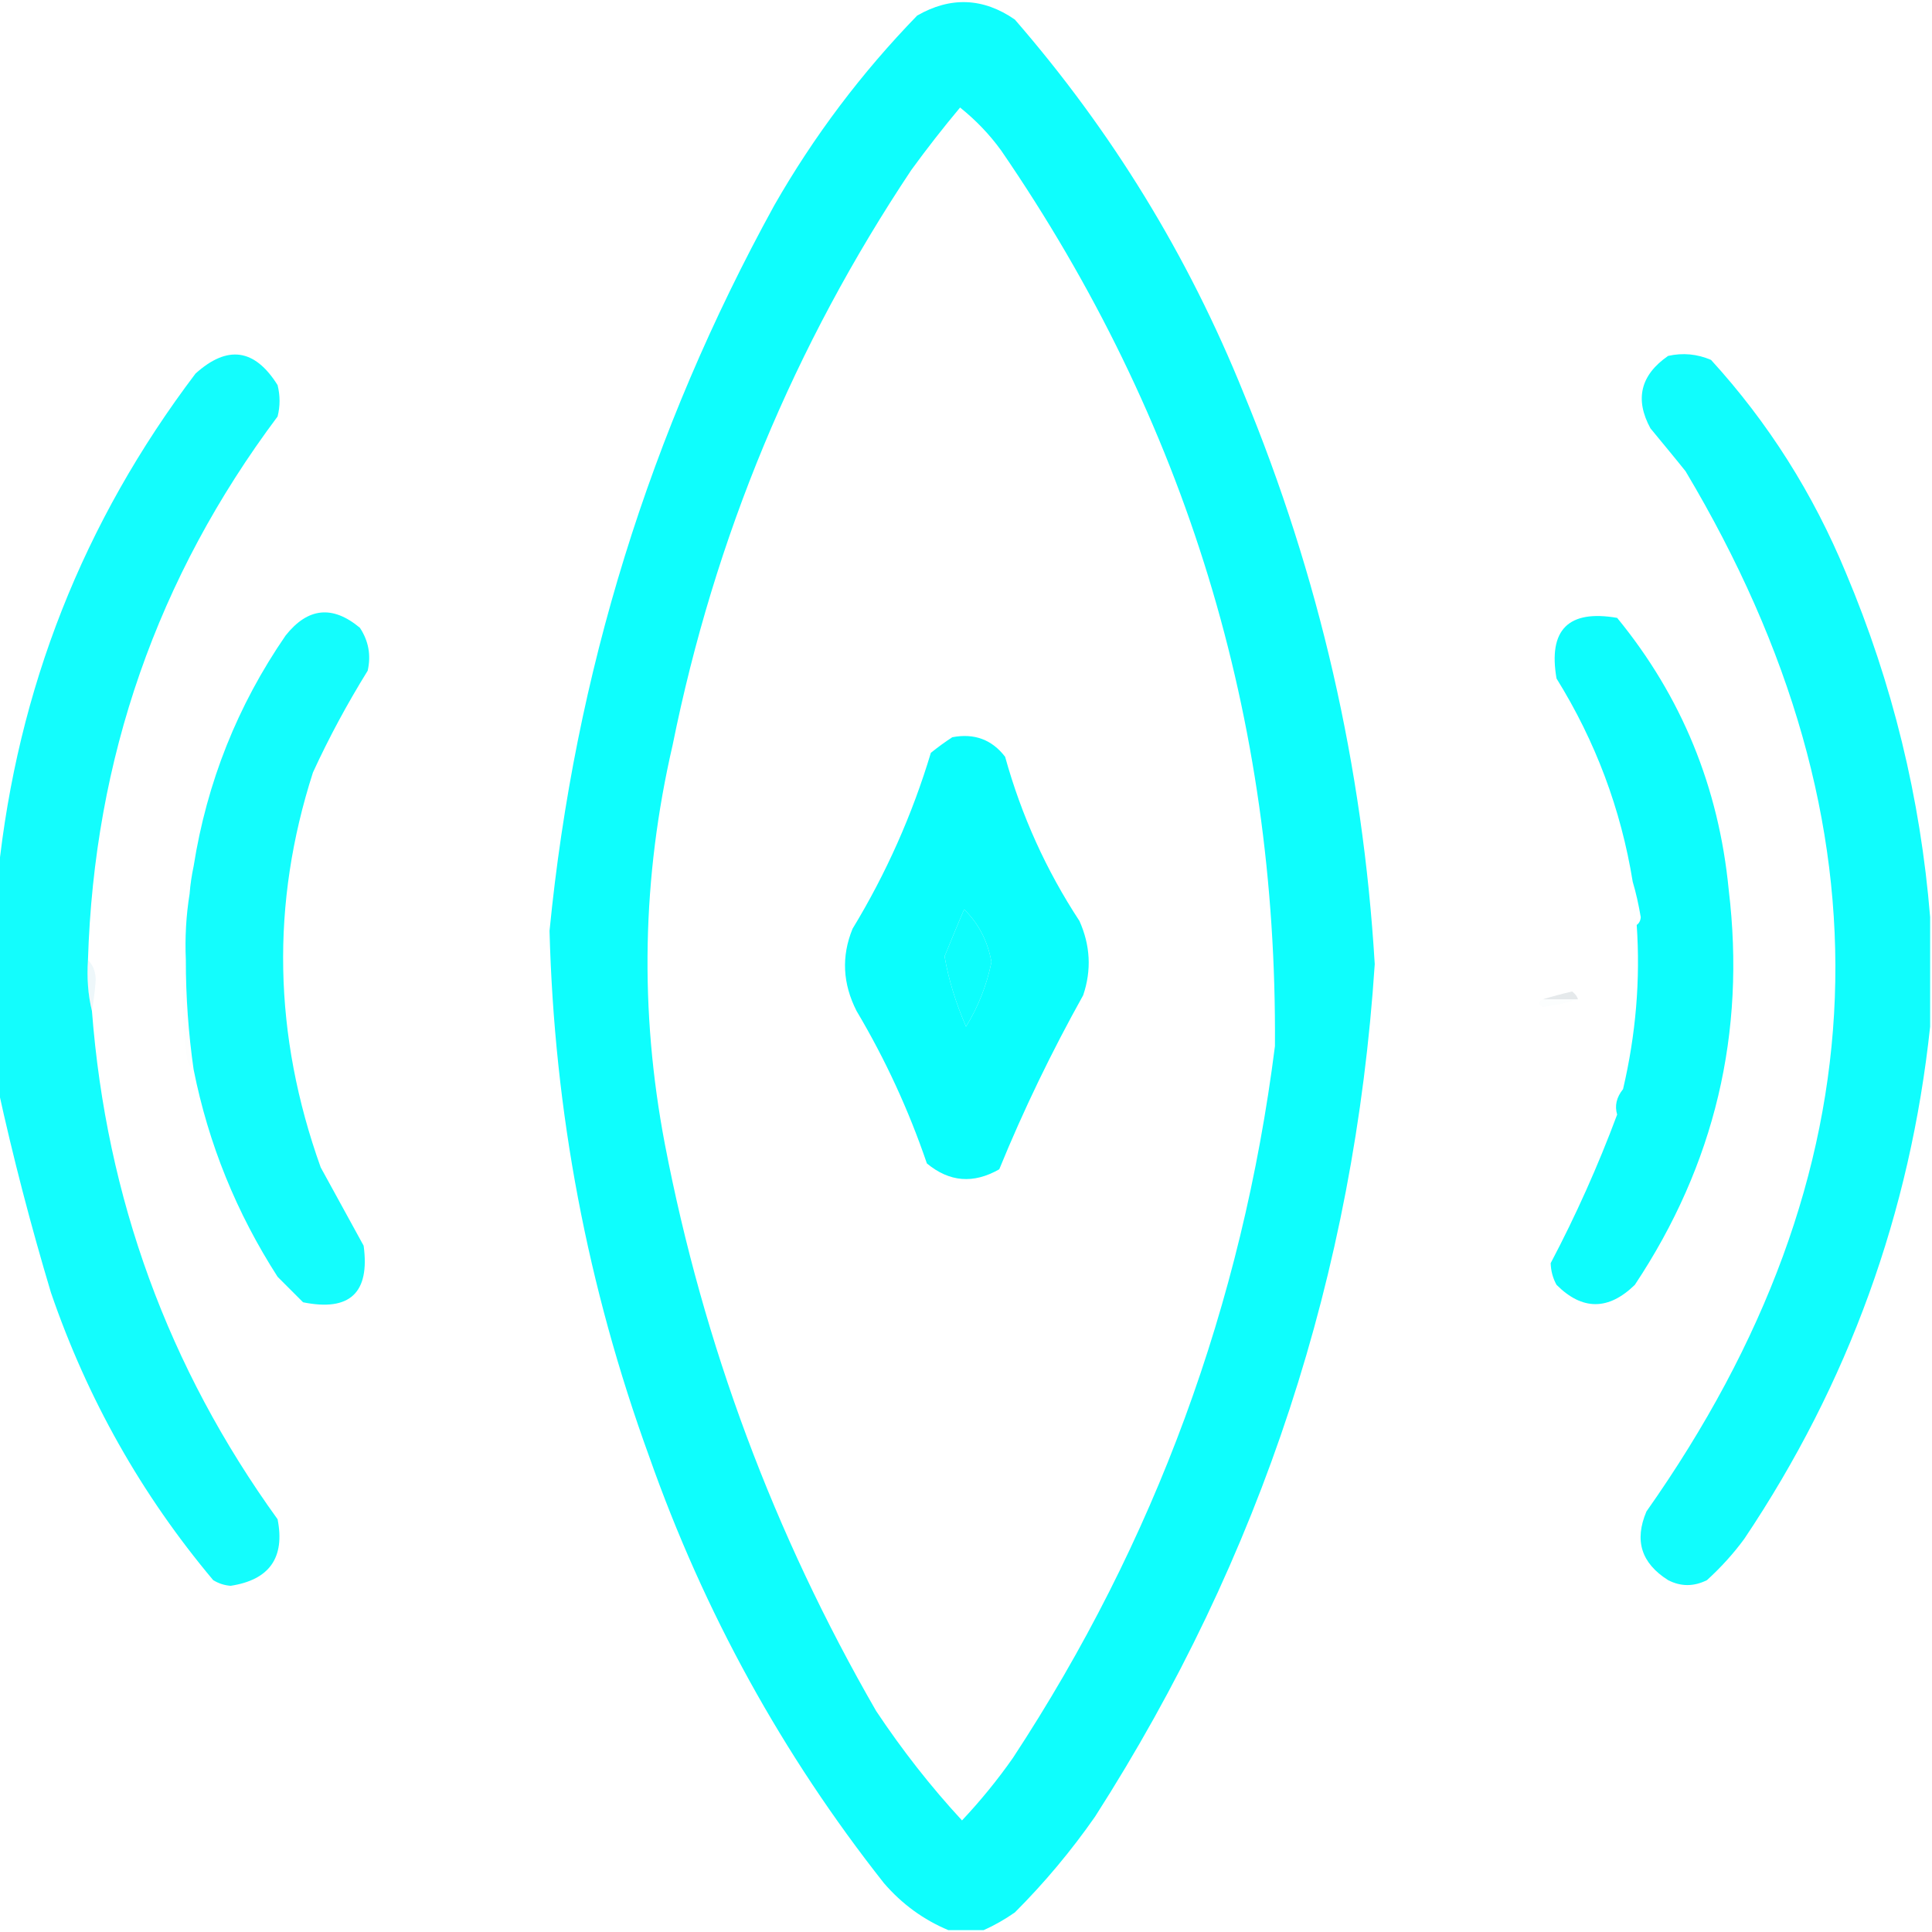<?xml version="1.0" encoding="UTF-8"?>
<svg xmlns="http://www.w3.org/2000/svg" xmlns:xlink="http://www.w3.org/1999/xlink" width="32px" height="32px" viewBox="0 0 32 32" version="1.1">
<defs>
<filter id="alpha" filterUnits="objectBoundingBox" x="0%" y="0%" width="100%" height="100%">
  <feColorMatrix type="matrix" in="SourceGraphic" values="0 0 0 0 1 0 0 0 0 1 0 0 0 0 1 0 0 0 1 0"/>
</filter>
<mask id="mask0">
  <g filter="url(#alpha)">
<rect x="0" y="0" width="32" height="32" style="fill:rgb(0%,0%,0%);fill-opacity:0.004;stroke:none;"/>
  </g>
</mask>
<clipPath id="clip1">
  <rect x="0" y="0" width="32" height="32"/>
</clipPath>
<g id="surface5" clip-path="url(#clip1)">
<path style=" stroke:none;fill-rule:evenodd;fill:rgb(61.961%,76.078%,80.392%);fill-opacity:1;" d="M 3.207 14.348 C 3.176 14.496 3.152 14.648 3.141 14.801 C 3.055 14.641 3.074 14.488 3.207 14.348 Z M 3.207 14.348 "/>
</g>
<mask id="mask1">
  <g filter="url(#alpha)">
<rect x="0" y="0" width="32" height="32" style="fill:rgb(0%,0%,0%);fill-opacity:0.004;stroke:none;"/>
  </g>
</mask>
<clipPath id="clip2">
  <rect x="0" y="0" width="32" height="32"/>
</clipPath>
<g id="surface8" clip-path="url(#clip2)">
<path style=" stroke:none;fill-rule:evenodd;fill:rgb(41.569%,63.922%,72.549%);fill-opacity:1;" d="M 27.043 14.605 C 27.098 14.789 27.141 14.984 27.176 15.191 C 27.172 15.25 27.148 15.293 27.109 15.32 C 27.055 15.086 27.031 14.848 27.043 14.605 Z M 27.043 14.605 "/>
</g>
<mask id="mask2">
  <g filter="url(#alpha)">
<rect x="0" y="0" width="32" height="32" style="fill:rgb(0%,0%,0%);fill-opacity:0.192;stroke:none;"/>
  </g>
</mask>
<clipPath id="clip3">
  <rect x="0" y="0" width="32" height="32"/>
</clipPath>
<g id="surface11" clip-path="url(#clip3)">
<path style=" stroke:none;fill-rule:evenodd;fill:rgb(65.098%,84.314%,89.804%);fill-opacity:1;" d="M 1.457 15.902 C 1.539 15.98 1.582 16.09 1.586 16.227 C 1.574 16.402 1.551 16.574 1.523 16.746 C 1.457 16.477 1.438 16.195 1.457 15.902 Z M 1.457 15.902 "/>
</g>
<mask id="mask3">
  <g filter="url(#alpha)">
<rect x="0" y="0" width="32" height="32" style="fill:rgb(0%,0%,0%);fill-opacity:0.122;stroke:none;"/>
  </g>
</mask>
<clipPath id="clip4">
  <rect x="0" y="0" width="32" height="32"/>
</clipPath>
<g id="surface14" clip-path="url(#clip4)">
<path style=" stroke:none;fill-rule:evenodd;fill:rgb(15.686%,28.627%,36.863%);fill-opacity:1;" d="M 26.137 16.551 C 25.941 16.551 25.75 16.551 25.555 16.551 C 25.711 16.504 25.871 16.461 26.039 16.422 C 26.086 16.457 26.121 16.5 26.137 16.551 Z M 26.137 16.551 "/>
</g>
<mask id="mask4">
  <g filter="url(#alpha)">
<rect x="0" y="0" width="32" height="32" style="fill:rgb(0%,0%,0%);fill-opacity:0.024;stroke:none;"/>
  </g>
</mask>
<clipPath id="clip5">
  <rect x="0" y="0" width="32" height="32"/>
</clipPath>
<g id="surface17" clip-path="url(#clip5)">
<path style=" stroke:none;fill-rule:evenodd;fill:rgb(58.039%,75.294%,83.529%);fill-opacity:1;" d="M 25.555 16.551 C 25.75 16.551 25.941 16.551 26.137 16.551 C 25.992 16.602 25.797 16.645 25.555 16.68 C 25.473 16.633 25.473 16.59 25.555 16.551 Z M 25.555 16.551 "/>
</g>
<mask id="mask5">
  <g filter="url(#alpha)">
<rect x="0" y="0" width="32" height="32" style="fill:rgb(0%,0%,0%);fill-opacity:0.024;stroke:none;"/>
  </g>
</mask>
<clipPath id="clip6">
  <rect x="0" y="0" width="32" height="32"/>
</clipPath>
<g id="surface20" clip-path="url(#clip6)">
<path style=" stroke:none;fill-rule:evenodd;fill:rgb(61.569%,79.608%,85.49%);fill-opacity:1;" d="M 3.078 15.902 C 3.078 16.512 3.121 17.117 3.207 17.715 C 3.16 17.691 3.129 17.645 3.109 17.586 C 3.016 17.016 3.004 16.453 3.078 15.902 Z M 3.078 15.902 "/>
</g>
</defs>
<g id="surface1">
<path style=" stroke:none;fill-rule:evenodd;fill:rgb(5.49%,99.608%,99.216%);fill-opacity:1;" d="M 16.293 31.969 C 16.098 31.969 15.902 31.969 15.707 31.969 C 15.297 31.797 14.941 31.539 14.641 31.191 C 12.961 29.062 11.664 26.711 10.754 24.129 C 9.73 21.316 9.18 18.414 9.102 15.418 C 9.52 11.156 10.762 7.152 12.824 3.402 C 13.48 2.254 14.27 1.207 15.191 0.258 C 15.742 -0.059 16.285 -0.039 16.809 0.324 C 18.41 2.168 19.676 4.227 20.598 6.512 C 21.852 9.543 22.574 12.695 22.77 15.969 C 22.434 21.086 20.891 25.793 18.137 30.09 C 17.742 30.656 17.301 31.184 16.809 31.676 C 16.641 31.793 16.469 31.891 16.293 31.969 Z M 15.902 1.781 C 16.16 1.988 16.387 2.223 16.582 2.492 C 19.645 6.957 21.156 11.902 21.117 17.328 C 20.574 21.605 19.129 25.535 16.777 29.117 C 16.52 29.484 16.238 29.828 15.934 30.152 C 15.414 29.59 14.941 28.984 14.512 28.34 C 12.82 25.406 11.652 22.277 11.012 18.949 C 10.59 16.734 10.633 14.535 11.141 12.34 C 11.836 8.898 13.156 5.723 15.094 2.816 C 15.352 2.461 15.621 2.117 15.902 1.781 Z M 15.969 15.062 C 16.207 15.293 16.359 15.586 16.422 15.934 C 16.344 16.316 16.203 16.676 16 17.004 C 15.832 16.613 15.711 16.227 15.645 15.84 C 15.754 15.578 15.859 15.316 15.969 15.062 Z M 15.969 15.062 "/>
<path style=" stroke:none;fill-rule:evenodd;fill:rgb(7.451%,99.216%,99.216%);fill-opacity:1;" d="M 1.457 15.902 C 1.438 16.195 1.457 16.477 1.523 16.746 C 1.762 19.848 2.785 22.652 4.598 25.164 C 4.723 25.801 4.461 26.168 3.82 26.266 C 3.715 26.258 3.621 26.227 3.531 26.172 C 2.344 24.758 1.449 23.172 0.844 21.41 C 0.508 20.289 0.215 19.164 -0.031 18.039 C -0.031 16.852 -0.031 15.664 -0.031 14.477 C 0.289 11.406 1.379 8.645 3.238 6.188 C 3.766 5.711 4.219 5.773 4.598 6.379 C 4.641 6.555 4.641 6.727 4.598 6.898 C 2.605 9.562 1.559 12.562 1.457 15.902 Z M 1.457 15.902 "/>
<path style=" stroke:none;fill-rule:evenodd;fill:rgb(6.275%,99.216%,99.216%);fill-opacity:1;" d="M 31.969 15.191 C 31.969 15.793 31.969 16.398 31.969 17.004 C 31.641 20.086 30.617 22.914 28.891 25.488 C 28.711 25.734 28.504 25.961 28.273 26.172 C 28.055 26.281 27.84 26.281 27.629 26.172 C 27.184 25.891 27.066 25.516 27.27 25.035 C 31.215 19.438 31.43 13.691 27.918 7.805 C 27.727 7.566 27.531 7.332 27.336 7.094 C 27.074 6.613 27.172 6.211 27.629 5.895 C 27.875 5.84 28.109 5.863 28.34 5.961 C 29.289 7 30.031 8.176 30.574 9.488 C 31.348 11.324 31.809 13.223 31.969 15.191 Z M 31.969 15.191 "/>
<path style=" stroke:none;fill-rule:evenodd;fill:rgb(7.451%,99.216%,99.216%);fill-opacity:1;" d="M 3.207 17.715 C 3.121 17.117 3.078 16.512 3.078 15.902 C 3.062 15.531 3.082 15.164 3.141 14.801 C 3.152 14.648 3.176 14.496 3.207 14.348 C 3.426 12.961 3.934 11.684 4.73 10.527 C 5.098 10.062 5.508 10.02 5.961 10.398 C 6.105 10.617 6.148 10.852 6.09 11.109 C 5.754 11.652 5.449 12.215 5.184 12.793 C 4.484 14.965 4.527 17.145 5.312 19.336 C 5.551 19.77 5.785 20.199 6.023 20.633 C 6.129 21.414 5.793 21.727 5.02 21.57 C 4.879 21.43 4.738 21.289 4.598 21.148 C 3.918 20.09 3.453 18.949 3.207 17.715 Z M 3.207 17.715 "/>
<path style=" stroke:none;fill-rule:evenodd;fill:rgb(5.098%,99.216%,99.216%);fill-opacity:1;" d="M 27.109 15.32 C 27.148 15.293 27.172 15.25 27.176 15.191 C 27.141 14.984 27.098 14.789 27.043 14.605 C 26.848 13.402 26.426 12.277 25.781 11.238 C 25.641 10.43 25.977 10.094 26.785 10.234 C 27.855 11.539 28.469 13.043 28.633 14.738 C 28.918 17.109 28.402 19.289 27.078 21.281 C 26.641 21.707 26.207 21.707 25.781 21.281 C 25.719 21.168 25.688 21.051 25.684 20.922 C 26.102 20.129 26.469 19.309 26.785 18.461 C 26.742 18.316 26.773 18.176 26.883 18.039 C 27.094 17.137 27.172 16.23 27.109 15.32 Z M 27.109 15.32 "/>
<path style=" stroke:none;fill-rule:evenodd;fill:rgb(3.922%,99.608%,99.216%);fill-opacity:1;" d="M 15.773 12.211 C 16.137 12.141 16.43 12.25 16.648 12.535 C 16.918 13.508 17.328 14.414 17.879 15.254 C 18.059 15.656 18.082 16.066 17.941 16.484 C 17.418 17.422 16.953 18.383 16.551 19.367 C 16.121 19.613 15.723 19.578 15.352 19.27 C 15.051 18.387 14.664 17.547 14.188 16.746 C 13.957 16.293 13.934 15.84 14.121 15.383 C 14.676 14.469 15.109 13.496 15.418 12.469 C 15.535 12.375 15.652 12.289 15.773 12.211 Z M 15.969 15.062 C 15.859 15.316 15.754 15.578 15.645 15.84 C 15.711 16.227 15.832 16.613 16 17.004 C 16.203 16.676 16.344 16.316 16.422 15.934 C 16.359 15.586 16.207 15.293 15.969 15.062 Z M 15.969 15.062 "/>
<use xlink:href="#surface5" mask="url(#mask0)"/>
<use xlink:href="#surface8" mask="url(#mask1)"/>
<use xlink:href="#surface11" mask="url(#mask2)"/>
<use xlink:href="#surface14" mask="url(#mask3)"/>
<use xlink:href="#surface17" mask="url(#mask4)"/>
<use xlink:href="#surface20" mask="url(#mask5)"/>
</g>
</svg>
